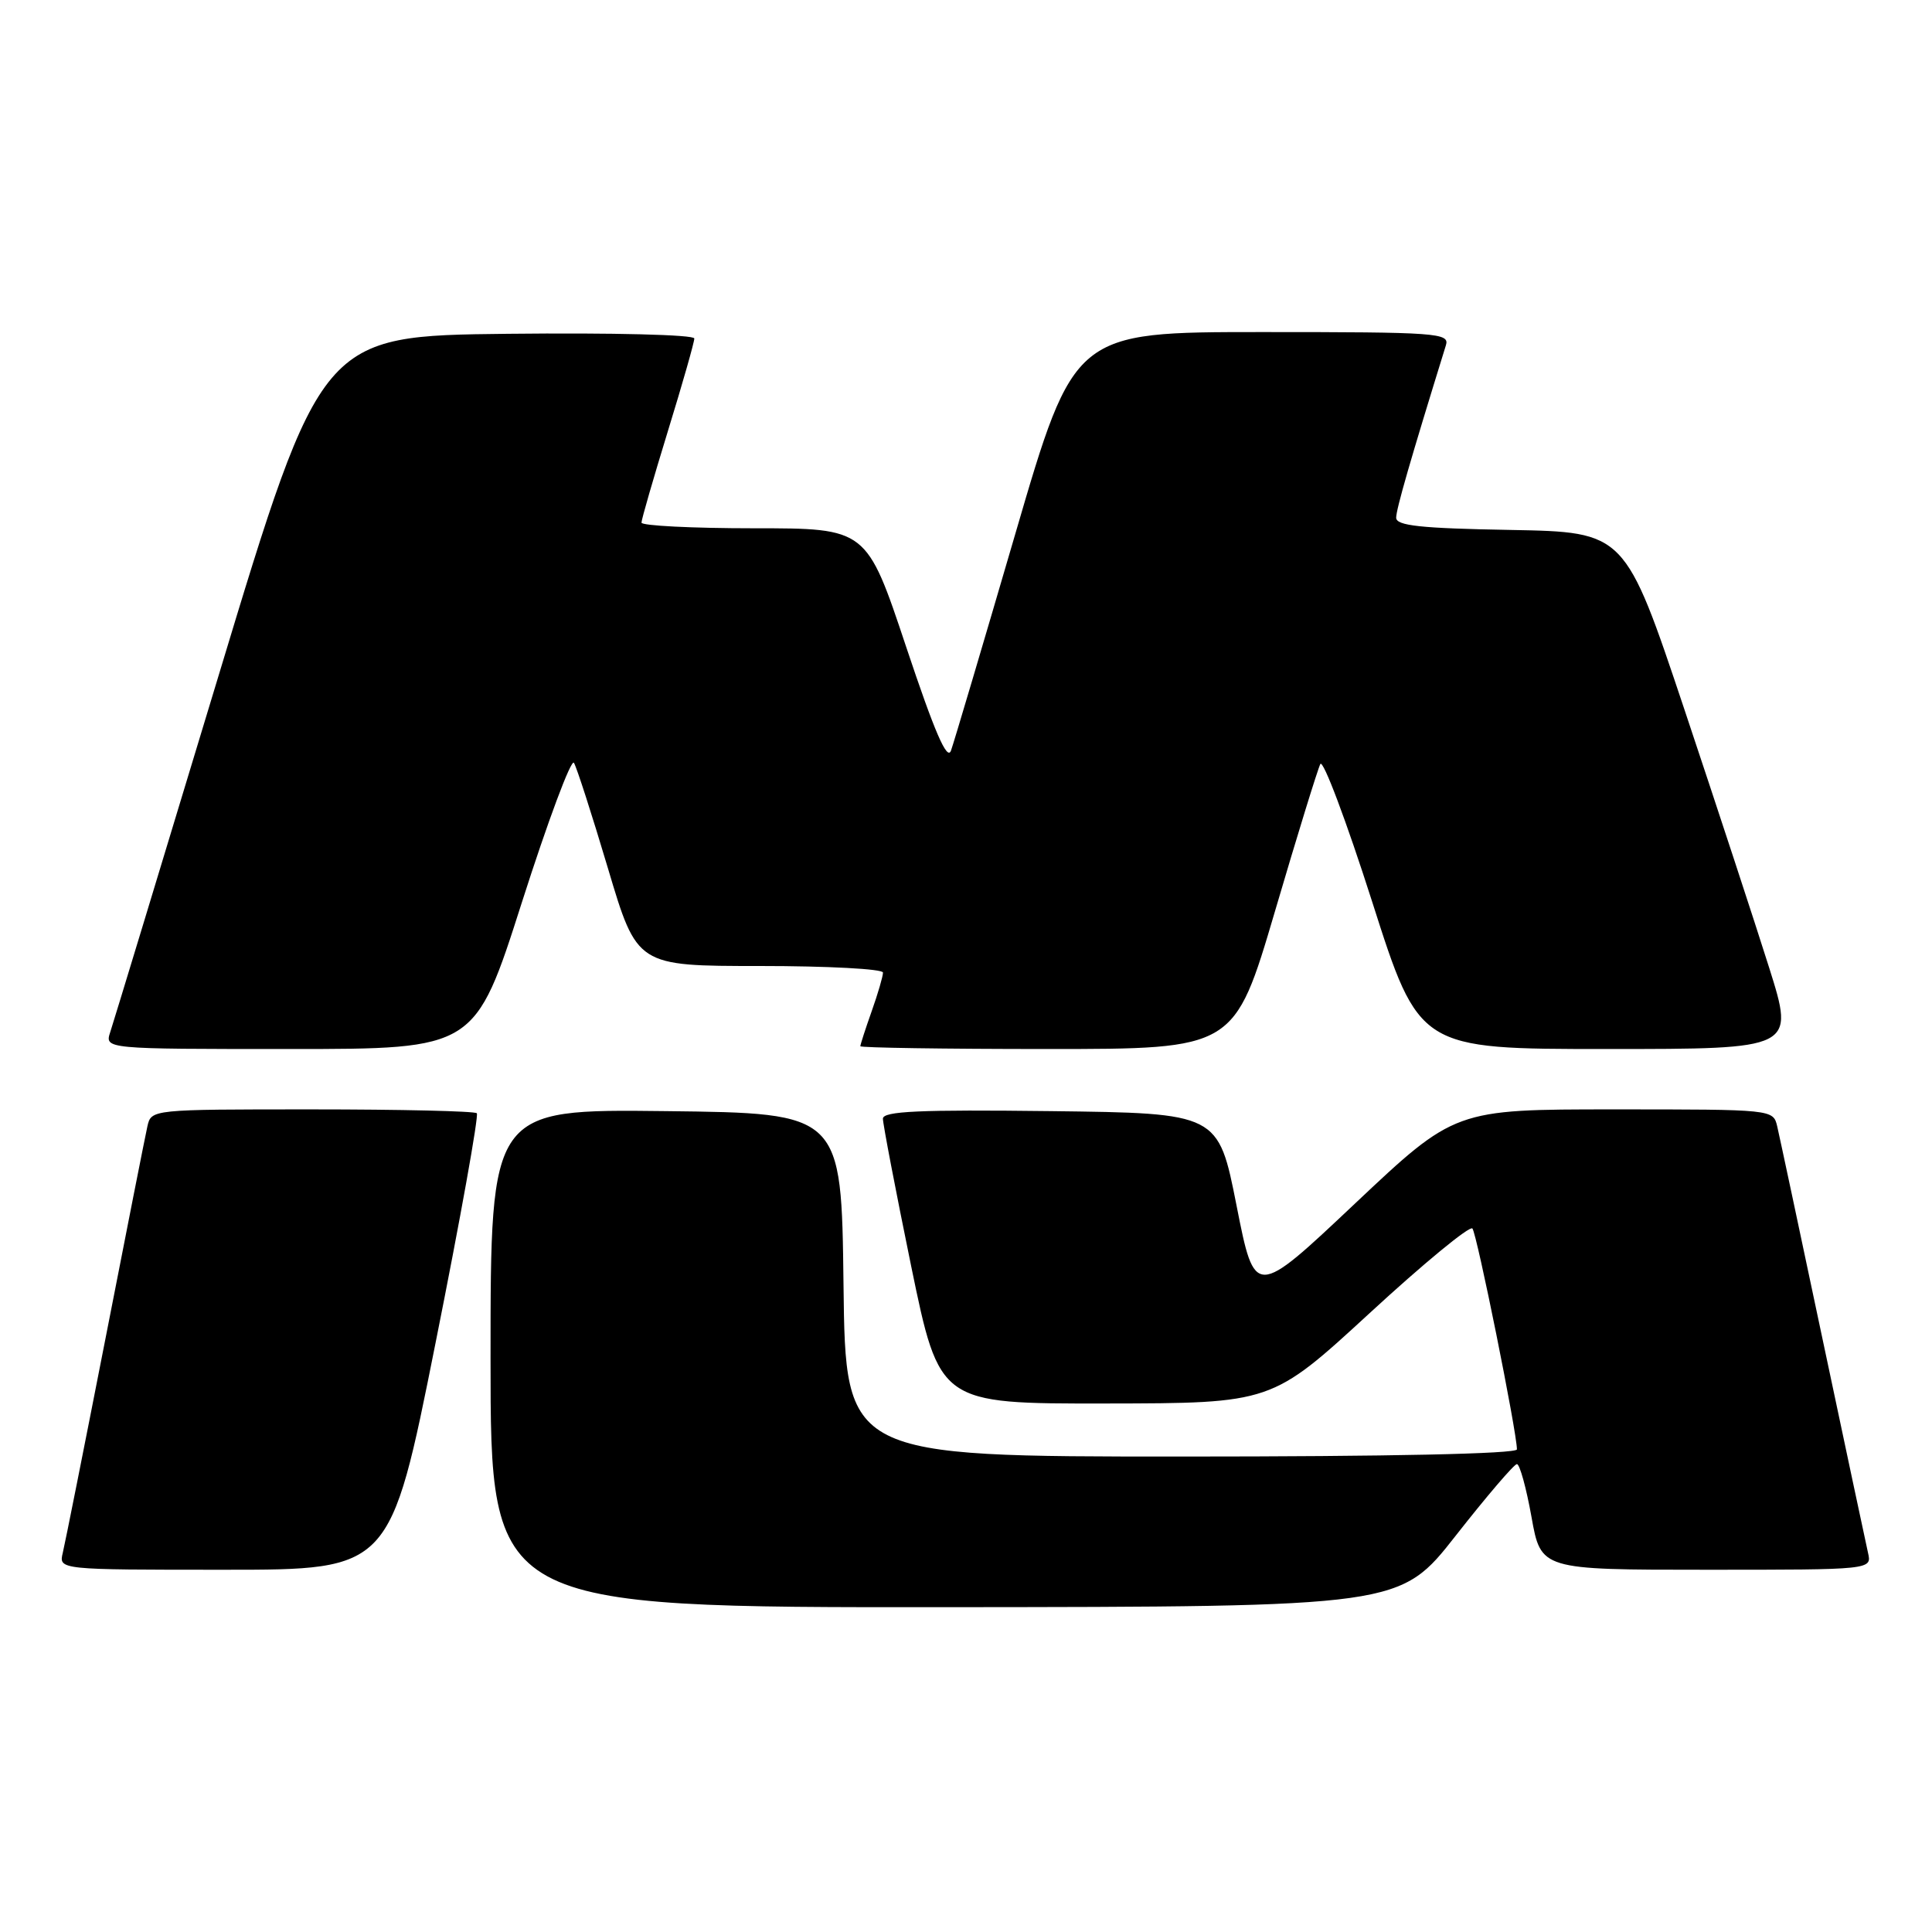<?xml version="1.0" encoding="UTF-8" standalone="no"?>
<!DOCTYPE svg PUBLIC "-//W3C//DTD SVG 1.1//EN" "http://www.w3.org/Graphics/SVG/1.1/DTD/svg11.dtd" >
<svg xmlns="http://www.w3.org/2000/svg" xmlns:xlink="http://www.w3.org/1999/xlink" version="1.1" viewBox="0 0 256 256">
 <g >
 <path fill="currentColor"
d=" M 192.91 203.46 C 196.99 198.26 200.63 194.00 201.00 194.00 C 201.37 194.00 202.24 197.15 202.93 201.00 C 204.18 208.00 204.18 208.00 226.11 208.00 C 248.04 208.00 248.04 208.00 247.52 205.75 C 247.24 204.51 244.54 191.80 241.51 177.50 C 238.49 163.20 235.78 150.49 235.49 149.25 C 234.96 147.00 234.92 147.00 213.87 147.00 C 192.78 147.00 192.78 147.00 179.52 159.50 C 166.27 172.00 166.27 172.00 163.85 159.75 C 161.43 147.50 161.43 147.50 139.22 147.23 C 121.79 147.02 117.00 147.24 116.99 148.23 C 116.99 148.93 118.67 157.71 120.73 167.75 C 124.49 186.00 124.49 186.00 146.49 185.97 C 168.50 185.94 168.50 185.94 181.48 174.00 C 188.61 167.43 194.74 162.38 195.10 162.78 C 195.69 163.43 201.00 189.79 201.00 192.05 C 201.00 192.64 184.09 193.00 156.52 193.00 C 112.04 193.00 112.04 193.00 111.77 170.25 C 111.50 147.50 111.50 147.50 88.25 147.23 C 65.00 146.96 65.00 146.96 65.00 179.98 C 65.00 213.00 65.00 213.00 125.25 212.96 C 185.50 212.91 185.50 212.91 192.91 203.46 Z  M 57.70 178.01 C 61.00 161.52 63.46 147.80 63.18 147.51 C 62.90 147.23 53.08 147.00 41.35 147.00 C 20.07 147.00 20.04 147.00 19.53 149.25 C 19.25 150.49 16.74 163.20 13.95 177.50 C 11.15 191.80 8.62 204.51 8.32 205.75 C 7.78 208.00 7.78 208.00 29.74 208.00 C 51.71 208.00 51.71 208.00 57.70 178.01 Z  M 69.17 119.51 C 72.60 108.79 75.69 100.50 76.05 101.08 C 76.41 101.66 78.44 107.96 80.56 115.07 C 84.41 128.00 84.41 128.00 100.71 128.00 C 109.67 128.00 117.00 128.39 117.00 128.87 C 117.00 129.36 116.33 131.66 115.50 134.00 C 114.67 136.34 114.00 138.42 114.00 138.63 C 114.00 138.83 125.15 139.00 138.78 139.00 C 163.56 139.00 163.56 139.00 168.94 120.75 C 171.89 110.71 174.60 101.93 174.95 101.24 C 175.30 100.55 178.39 108.76 181.82 119.49 C 188.05 139.00 188.05 139.00 212.93 139.00 C 237.81 139.00 237.81 139.00 234.43 128.25 C 232.57 122.34 227.51 106.93 223.19 94.00 C 215.33 70.50 215.33 70.50 200.17 70.22 C 188.23 70.01 185.00 69.66 185.00 68.60 C 185.00 67.48 186.86 61.03 191.59 45.75 C 192.10 44.12 190.49 44.00 167.24 44.00 C 142.34 44.00 142.34 44.00 134.53 70.75 C 130.23 85.46 126.40 98.38 126.01 99.46 C 125.50 100.86 123.83 96.98 120.07 85.71 C 114.83 70.00 114.83 70.00 99.92 70.00 C 91.71 70.00 85.00 69.66 85.00 69.25 C 85.00 68.84 86.58 63.38 88.50 57.12 C 90.43 50.86 92.00 45.34 92.00 44.85 C 92.00 44.35 81.23 44.08 67.29 44.23 C 42.58 44.50 42.58 44.50 28.97 89.50 C 21.48 114.25 15.02 135.51 14.61 136.75 C 13.87 139.00 13.87 139.00 38.41 139.00 C 62.95 139.00 62.95 139.00 69.17 119.51 Z "/>
</g>
</svg>